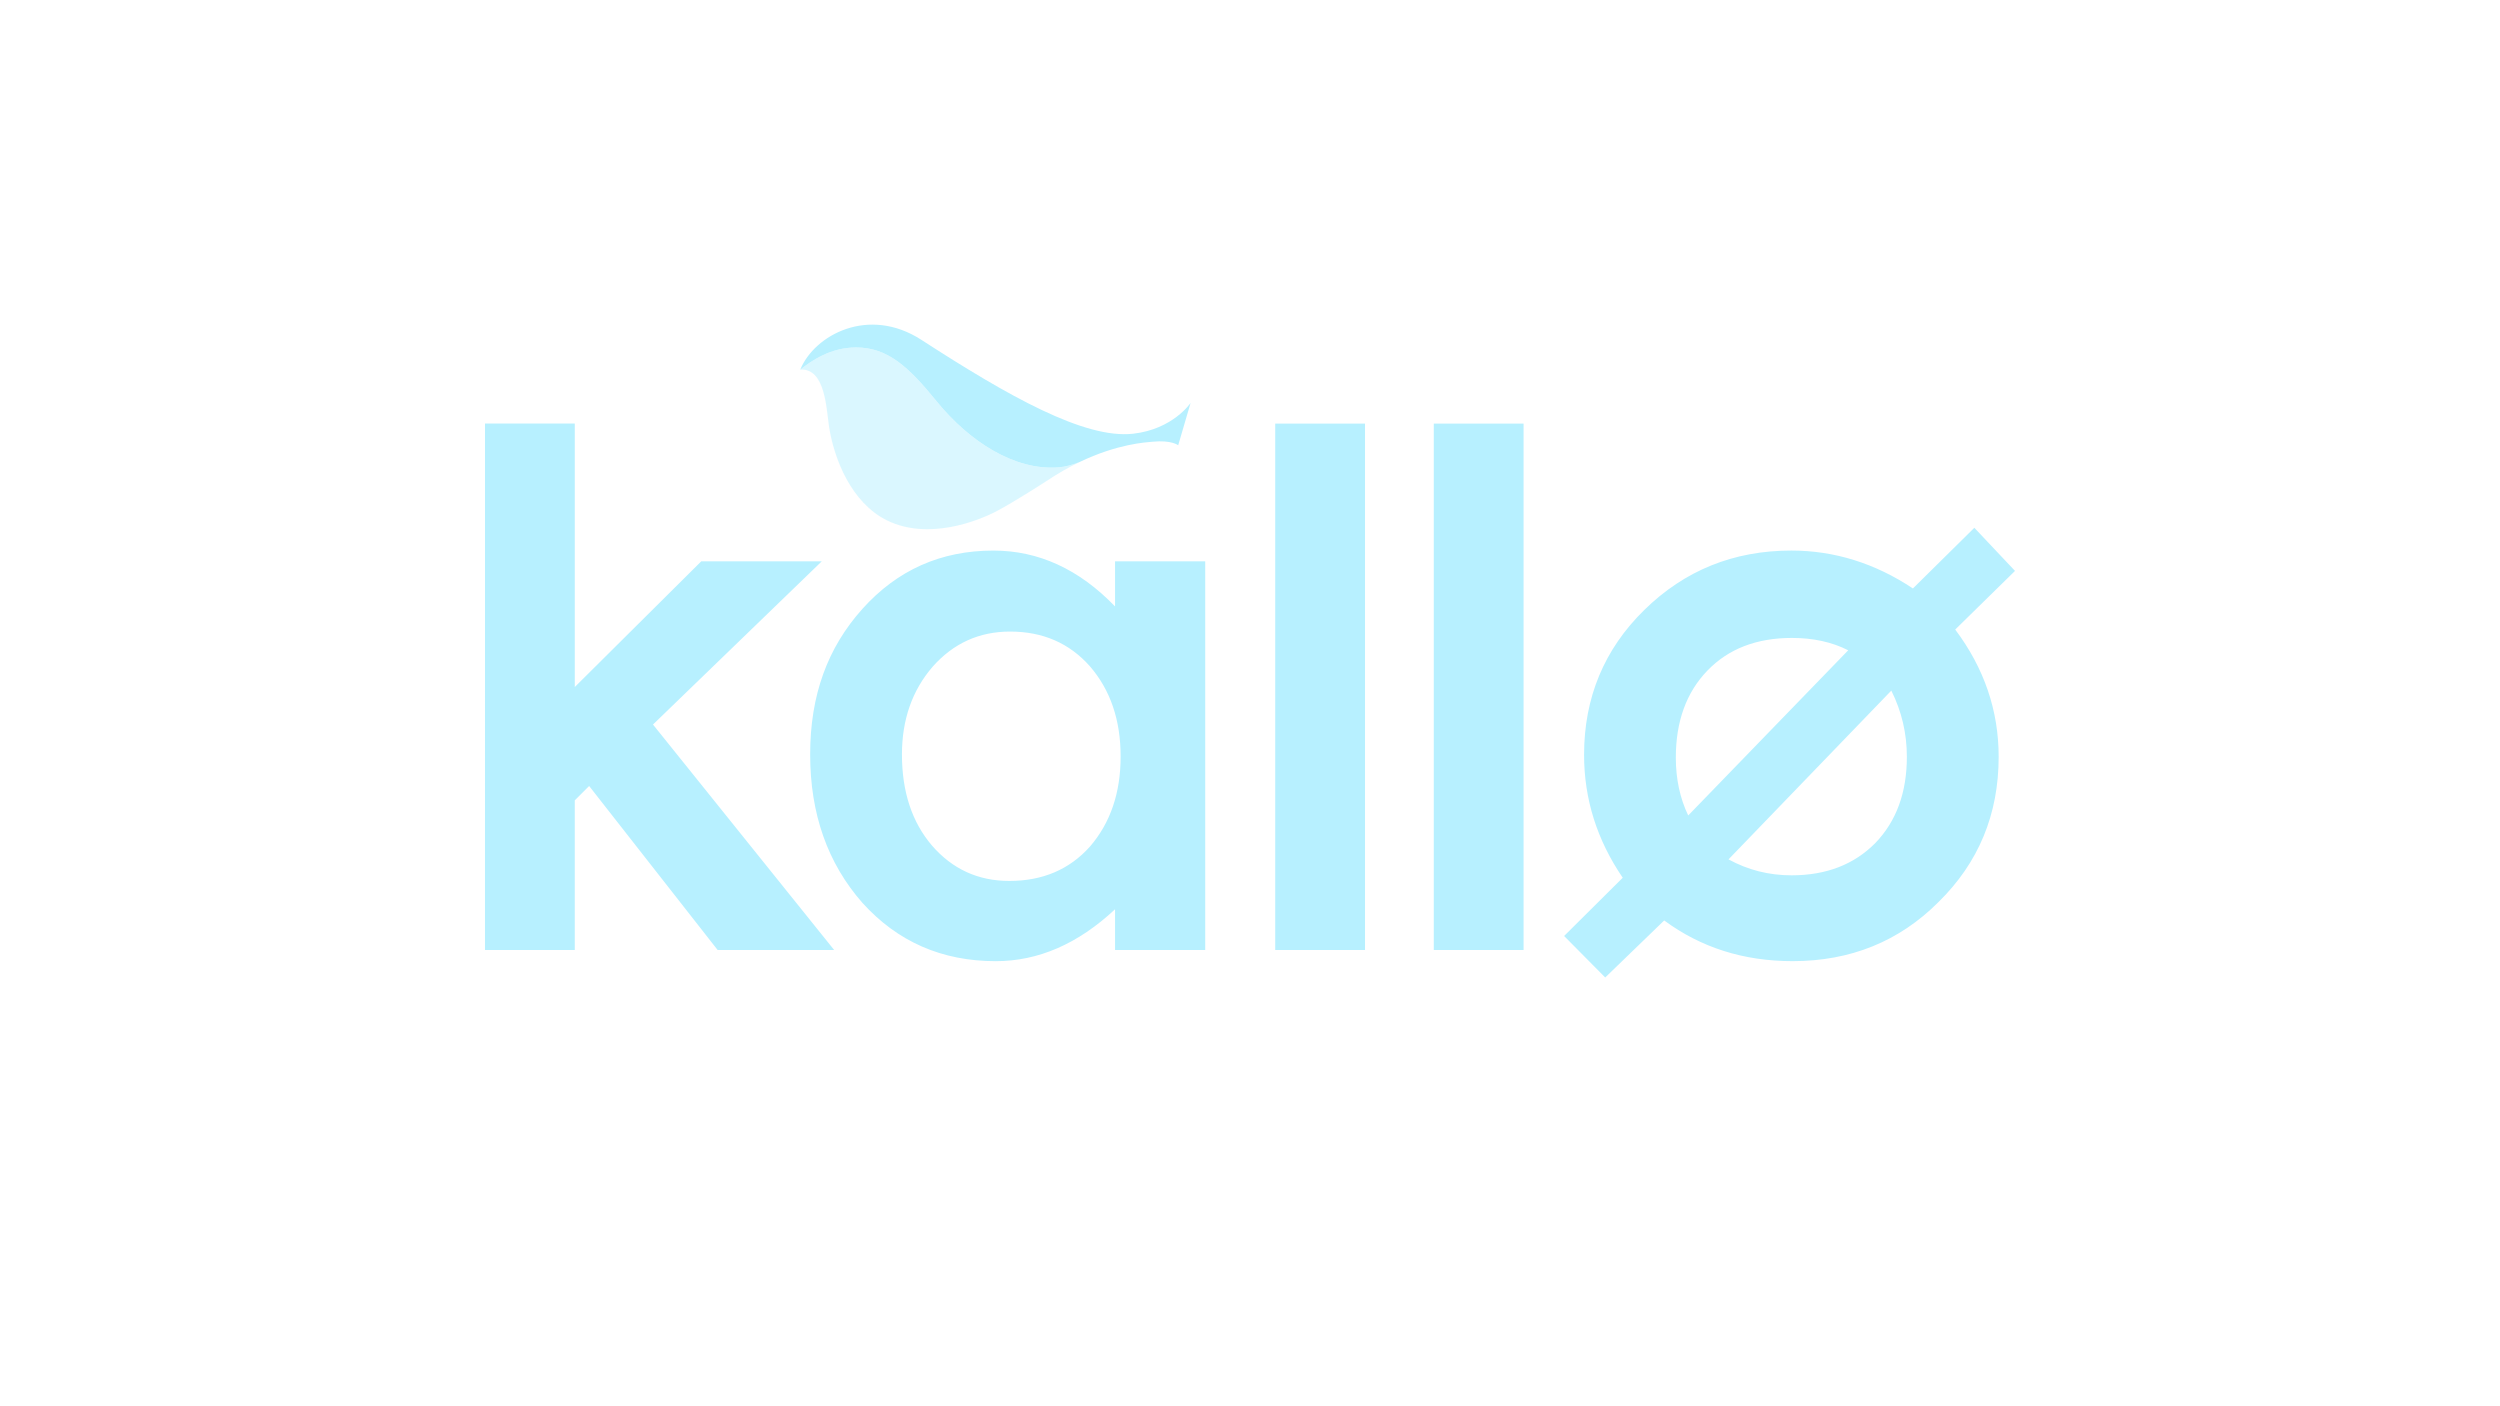 <?xml version="1.0" encoding="UTF-8"?><svg id="Layer_1" xmlns="http://www.w3.org/2000/svg" viewBox="0 0 1920 1080"><defs><style>.cls-1,.cls-2{fill:#b7f0ff;}.cls-2{isolation:isolate;opacity:.5;}</style></defs><path class="cls-2" d="M614.57,283.85c19.37-1.24,19.98,29.99,22.19,44.13,3.76,24.03,16.78,58.09,44.55,71.72,31.66,15.52,69.73,.32,83.48-6.8,13.73-7.12,38.75-23.35,38.75-23.35,8.89-5.99,17.41-10.76,25.37-14.6-5.51,2.04-10.41,3.57-16.35,4-33.32,2.44-68.02-19.67-93.4-50.93-21.46-26.4-37.5-41.19-61.72-41.19-19.38,0-33.81,9.9-42.87,17.02"/><path class="cls-1" d="M828.9,354.94c29.41-14.15,51.2-15.2,56.2-15.69,14.79-1.45,19.75,2.73,19.75,2.73l9.53-32.54s-13.47,20.22-44.17,23.66c-37.19,4.17-95.48-28.62-162.58-72.09-40.47-26.21-82.09-3.85-93.04,22.85,9.06-7.11,23.49-17.01,42.84-17.01,24.24,0,40.28,14.77,61.75,41.19,25.38,31.25,60.08,53.36,93.4,50.92,5.92-.44,10.83-1.94,16.33-4.01"/><path class="cls-1" d="M1452.53,530.38l-125.03,129.62c14.92,8.17,31.06,12.25,48.42,12.25,26.55,0,48-8.26,64.35-24.82,16.14-16.74,24.2-38.82,24.2-66.19,0-17.98-3.98-34.93-11.95-50.86m-33.09-30.96c-12.46-6.33-26.87-9.49-43.22-9.49-27.17,0-48.84,8.38-64.96,25.12-16.16,16.76-24.22,39.03-24.22,66.81,0,16.35,3.17,31.15,9.51,44.42l122.89-126.87Zm49.7-47.5l47.16-46.58,31.23,33.11-45.92,45.04c22.25,29.63,33.37,62.21,33.37,97.76,0,44.13-15.42,81.32-46.24,111.55-30.21,30.23-67.55,45.36-112.04,45.36-37.56,0-70.42-10.43-98.59-31.26l-45.3,43.81-31.56-31.87,45.02-44.74c-19.79-29.01-29.69-60.48-29.69-94.38,0-43.93,15.41-81.02,46.22-111.25,31.02-30.44,68.69-45.65,112.98-45.65,33.06,.02,64.2,9.73,93.37,29.12m-368-126.62h68.96v404.26h-68.96V325.3Zm-121.77,0h68.96v404.26h-68.96V325.3Zm-286.67,254.1c0,28.62,7.67,51.9,22.98,69.88,15.75,18.19,35.55,27.26,59.47,27.26,25.54,0,46.16-8.77,61.89-26.34,15.73-18.19,23.6-41.26,23.6-69.26s-7.87-51.07-23.6-69.26c-15.73-17.77-36.15-26.66-61.29-26.66-23.7,0-43.52,8.98-59.45,26.96-15.72,18.19-23.6,40.66-23.6,67.42m163.65-148.32h69.26v298.49h-69.26v-31.26c-28.41,26.56-58.94,39.85-91.63,39.85-41.28,0-75.38-14.92-102.35-44.75-26.78-30.44-40.16-68.43-40.16-114s13.38-82.01,40.16-111.85c26.75-29.81,60.26-44.74,100.51-44.74,34.74,0,65.9,14.3,93.48,42.9v-34.63h0Zm-414.92-105.78v202.32l97.14-96.54h92.55l-129.62,125.34,139.12,173.14h-89.48l-98.68-125.93-11.03,11.03v114.91h-68.95V325.3h68.96Z"/></svg>